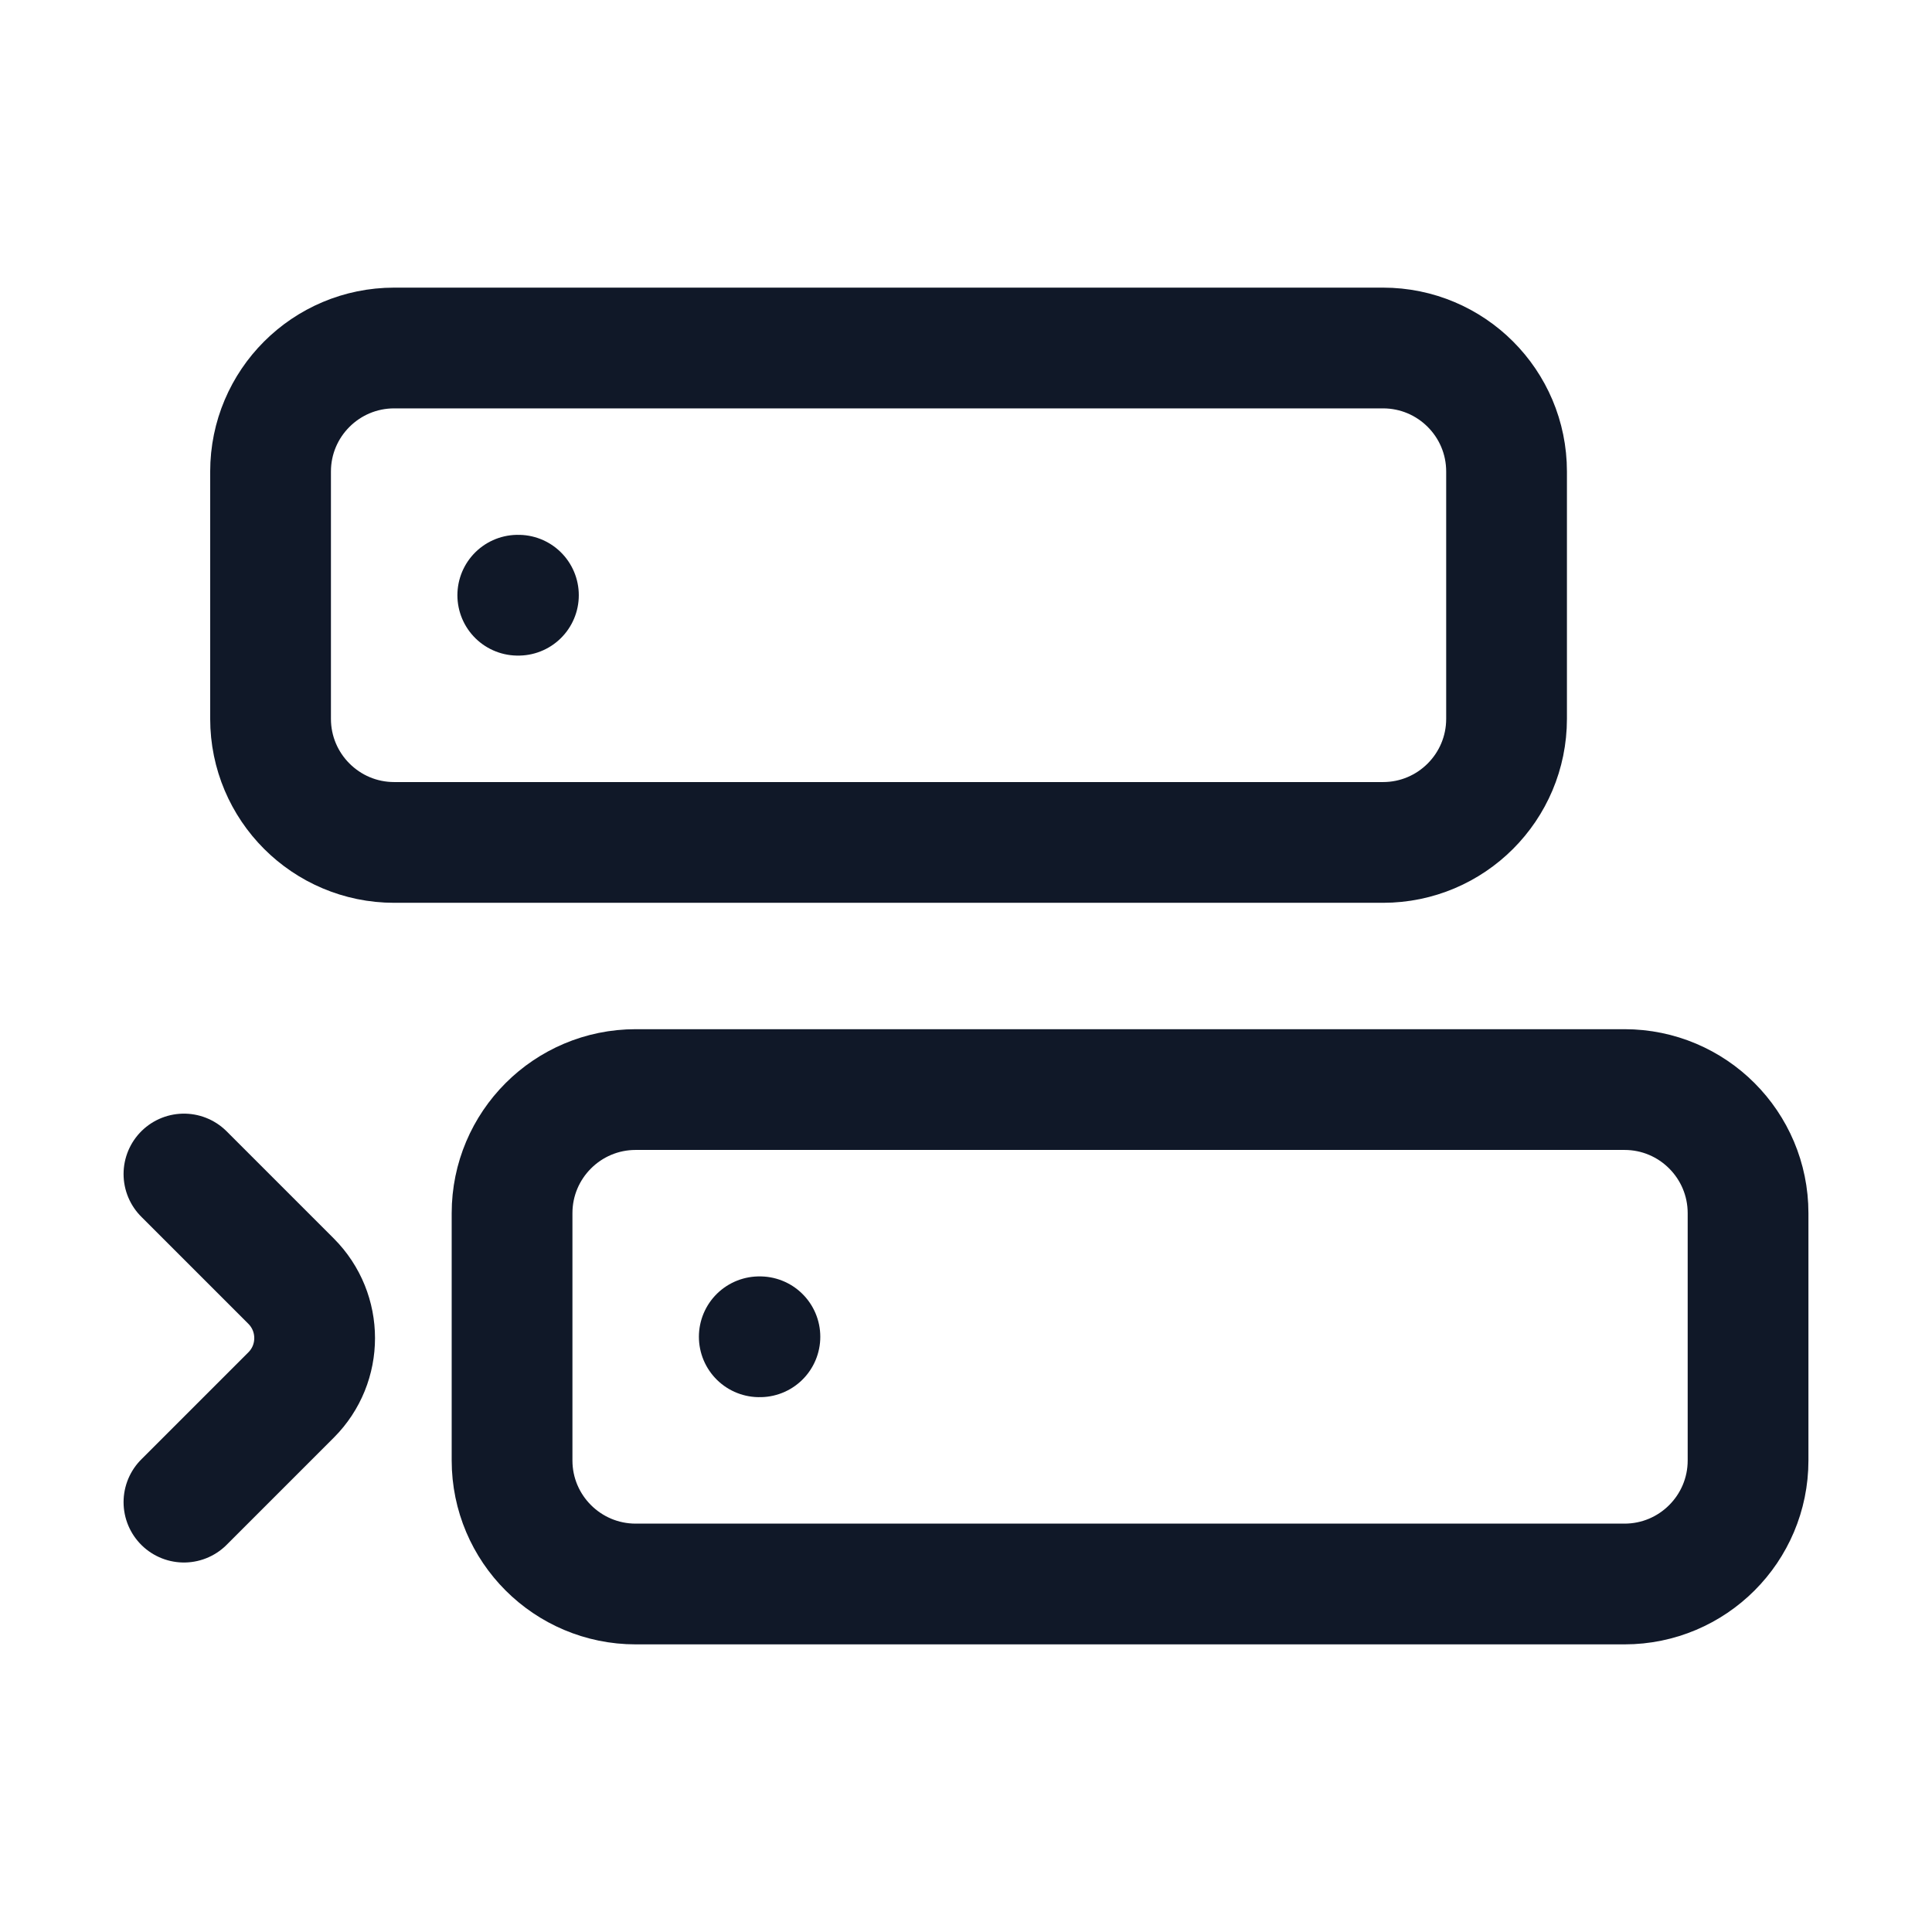 <svg width="24" height="24" viewBox="0 0 24 24" fill="none" xmlns="http://www.w3.org/2000/svg">
<path d="M6.432 7.394H6.44M9.432 16.606H9.44M4.897 4.323H17.18C18.028 4.323 18.715 5.01 18.715 5.858V8.929C18.715 9.777 18.028 10.465 17.18 10.465H4.897C4.049 10.465 3.361 9.777 3.361 8.929V5.858C3.361 5.01 4.049 4.323 4.897 4.323ZM7.897 13.535H20.18C21.028 13.535 21.715 14.223 21.715 15.071V18.142C21.715 18.989 21.028 19.677 20.18 19.677H7.897C7.049 19.677 6.361 18.989 6.361 18.142V15.071C6.361 14.223 7.049 13.535 7.897 13.535Z" stroke="#101828" stroke-width="1.5" stroke-linecap="round" stroke-linejoin="round"/>
<path d="M2.285 14.584L3.616 15.915C4.006 16.306 4.006 16.939 3.616 17.329L2.285 18.66" stroke="#101828" stroke-width="1.5" stroke-linecap="round"/>
</svg>
